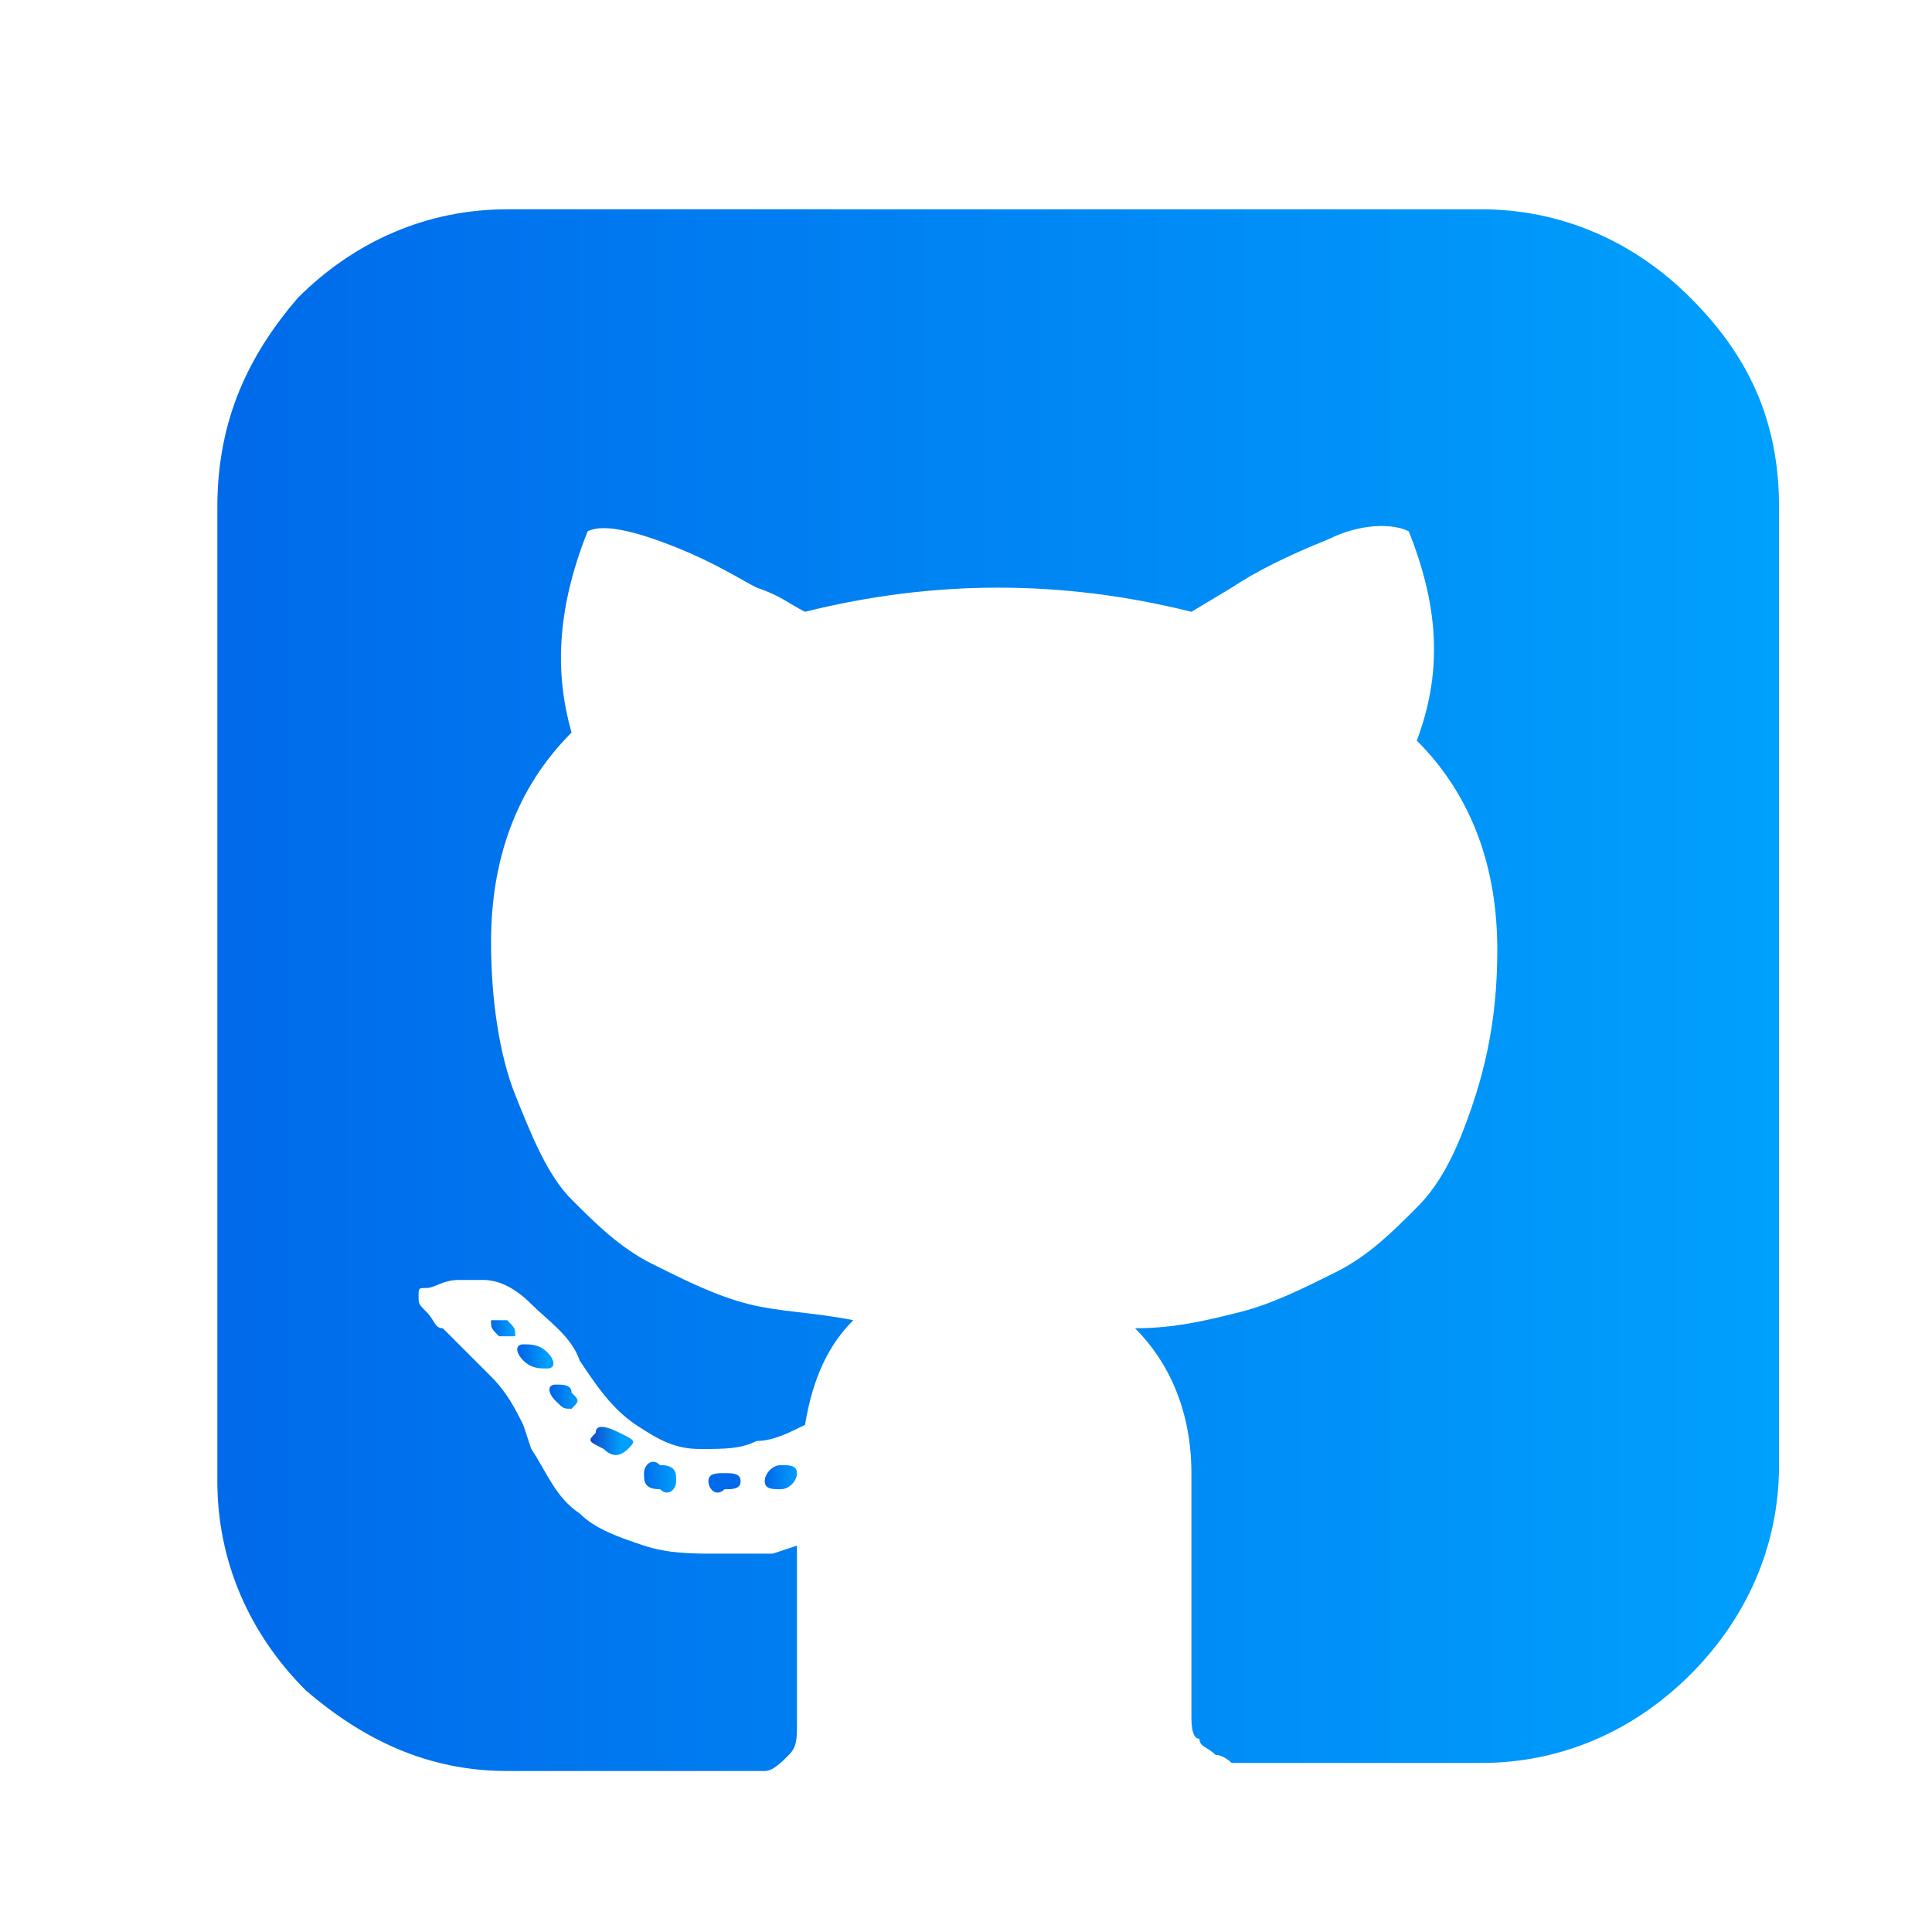 <?xml version="1.0" encoding="utf-8"?>
<!-- Generator: Adobe Illustrator 23.0.3, SVG Export Plug-In . SVG Version: 6.00 Build 0)  -->
<svg version="1.1" id="Layer_1" xmlns="http://www.w3.org/2000/svg" xmlns:xlink="http://www.w3.org/1999/xlink" x="0px" y="0px"
	 viewBox="0 0 24 24" style="enable-background:new 0 0 24 24;" xml:space="preserve">
<style type="text/css">
	.st0{fill:url(#SVGID_1_);}
	.st1{fill:url(#SVGID_2_);}
	.st2{fill:url(#SVGID_3_);}
	.st3{fill:url(#SVGID_4_);}
	.st4{fill:url(#SVGID_5_);}
	.st5{fill:url(#SVGID_6_);}
	.st6{fill:url(#SVGID_7_);}
	.st7{fill:url(#SVGID_8_);}
	.st8{fill:url(#SVGID_9_);}
	.st9{fill:url(#SVGID_10_);}
	.st10{fill:url(#SVGID_11_);}
	.st11{fill:url(#SVGID_12_);}
	.st12{fill:url(#SVGID_13_);}
	.st13{fill:url(#SVGID_14_);}
	.st14{fill:url(#SVGID_15_);}
	.st15{fill:url(#SVGID_16_);}
	.st16{fill:url(#SVGID_17_);}
	.st17{fill:url(#SVGID_18_);}
	.st18{fill:url(#SVGID_19_);}
	.st19{fill:url(#SVGID_20_);}
	.st20{fill:url(#SVGID_21_);}
	.st21{fill:url(#SVGID_22_);}
	.st22{fill:url(#SVGID_23_);}
	.st23{fill:url(#SVGID_24_);}
	.st24{fill:url(#SVGID_25_);}
	.st25{fill:url(#SVGID_26_);}
	.st26{fill:url(#SVGID_27_);}
	.st27{fill:url(#SVGID_28_);}
	.st28{fill:url(#SVGID_29_);}
	.st29{fill:url(#SVGID_30_);}
	.st30{fill:url(#SVGID_31_);}
	.st31{fill:url(#SVGID_32_);}
	.st32{fill:url(#SVGID_33_);}
	.st33{fill:url(#SVGID_34_);}
	.st34{fill:url(#SVGID_35_);}
	.st35{fill:url(#SVGID_36_);}
	.st36{fill:url(#SVGID_37_);}
	.st37{fill:url(#SVGID_38_);}
	.st38{fill:url(#SVGID_39_);}
	.st39{fill:url(#SVGID_40_);}
	.st40{fill:url(#SVGID_41_);}
	.st41{fill:url(#SVGID_42_);}
	.st42{fill:url(#SVGID_43_);}
	.st43{fill:url(#SVGID_44_);}
	.st44{fill:url(#SVGID_45_);}
	.st45{fill:url(#SVGID_46_);}
	.st46{fill:url(#SVGID_47_);}
	.st47{fill:url(#SVGID_48_);}
	.st48{fill:url(#SVGID_49_);}
	.st49{fill:url(#SVGID_50_);}
	.st50{fill:url(#SVGID_51_);}
	.st51{fill:url(#SVGID_52_);}
	.st52{fill:url(#SVGID_53_);}
	.st53{fill:url(#SVGID_54_);}
	.st54{fill:url(#SVGID_55_);}
	.st55{fill:url(#SVGID_56_);}
	.st56{fill:url(#SVGID_57_);}
	.st57{fill:url(#SVGID_58_);}
	.st58{fill:url(#SVGID_59_);}
	.st59{fill:url(#SVGID_60_);}
	.st60{fill:url(#SVGID_61_);}
	.st61{fill:url(#SVGID_62_);}
	.st62{fill:url(#SVGID_63_);}
	.st63{fill:url(#SVGID_64_);}
	.st64{fill:url(#SVGID_65_);}
	.st65{fill:url(#SVGID_66_);}
	.st66{fill:url(#SVGID_67_);}
	.st67{fill:url(#SVGID_68_);}
	.st68{fill:url(#SVGID_69_);}
	.st69{fill:url(#SVGID_70_);}
	.st70{fill:url(#SVGID_71_);}
	.st71{fill:url(#SVGID_72_);}
	.st72{fill:url(#SVGID_73_);}
	.st73{fill:url(#SVGID_74_);}
	.st74{fill:url(#SVGID_75_);}
	.st75{fill:url(#SVGID_76_);}
	.st76{fill:url(#SVGID_77_);}
	.st77{fill:url(#SVGID_78_);}
	.st78{fill:url(#SVGID_79_);}
	.st79{fill:url(#SVGID_80_);}
	.st80{fill:url(#SVGID_81_);}
	.st81{fill:url(#SVGID_82_);}
	.st82{fill:url(#SVGID_83_);}
	.st83{fill:url(#SVGID_84_);}
	.st84{fill:url(#SVGID_85_);}
	.st85{fill:url(#SVGID_86_);}
	.st86{fill:url(#SVGID_87_);}
	.st87{fill:url(#SVGID_88_);}
	.st88{fill:url(#SVGID_89_);}
	.st89{fill:url(#SVGID_90_);}
	.st90{fill:url(#SVGID_91_);}
	.st91{fill:url(#SVGID_92_);}
	.st92{fill:url(#SVGID_93_);}
	.st93{fill:url(#SVGID_94_);}
	.st94{fill:url(#SVGID_95_);}
	.st95{fill:url(#SVGID_96_);}
	.st96{fill:url(#SVGID_97_);}
	.st97{fill:url(#SVGID_98_);}
	.st98{fill:url(#SVGID_99_);}
	.st99{fill:url(#SVGID_100_);}
	.st100{fill:url(#SVGID_101_);}
	.st101{fill:url(#SVGID_102_);}
	.st102{fill:url(#SVGID_103_);}
	.st103{fill:url(#SVGID_104_);}
	.st104{fill:url(#SVGID_105_);}
	.st105{fill:url(#SVGID_106_);}
	.st106{fill:url(#SVGID_107_);}
	.st107{fill:url(#SVGID_108_);}
	.st108{fill:url(#SVGID_109_);}
	.st109{fill:url(#SVGID_110_);}
	.st110{fill:url(#SVGID_111_);}
	.st111{fill:url(#SVGID_112_);}
	.st112{fill:url(#SVGID_113_);}
	.st113{fill:url(#SVGID_114_);}
</style>
<g>
	<g>
		<g>
			<linearGradient id="SVGID_1_" gradientUnits="userSpaceOnUse" x1="9.513" y1="18.351" x2="9.922" y2="18.351">
				<stop  offset="0" style="stop-color:#006AEA"/>
				<stop  offset="1" style="stop-color:#00A0FD"/>
			</linearGradient>
			<path class="st0" d="M9.7,18.2c-0.1,0-0.2,0.1-0.2,0.2c0,0.1,0.1,0.1,0.2,0.1c0.1,0,0.2-0.1,0.2-0.2C9.9,18.2,9.8,18.2,9.7,18.2z
				"/>
			<linearGradient id="SVGID_2_" gradientUnits="userSpaceOnUse" x1="8.771" y1="18.441" x2="9.187" y2="18.441">
				<stop  offset="0" style="stop-color:#006AEA"/>
				<stop  offset="1" style="stop-color:#006AEA"/>
			</linearGradient>
			<path class="st1" d="M9,18.3c-0.1,0-0.2,0-0.2,0.1c0,0.1,0.1,0.2,0.2,0.1c0.1,0,0.2,0,0.2-0.1C9.2,18.3,9.1,18.3,9,18.3z"/>
			<linearGradient id="SVGID_3_" gradientUnits="userSpaceOnUse" x1="7.979" y1="18.32" x2="8.398" y2="18.32">
				<stop  offset="0" style="stop-color:#006AEA"/>
				<stop  offset="1" style="stop-color:#00A0FD"/>
			</linearGradient>
			<path class="st2" d="M8,18.3c0,0.1,0,0.2,0.2,0.2c0.1,0.1,0.2,0,0.2-0.1c0-0.1,0-0.2-0.2-0.2C8.1,18.1,8,18.2,8,18.3z"/>
			<linearGradient id="SVGID_4_" gradientUnits="userSpaceOnUse" x1="2.701" y1="12.308" x2="22.085" y2="12.308">
				<stop  offset="0" style="stop-color:#006AEA"/>
				<stop  offset="1" style="stop-color:#00A0FD"/>
			</linearGradient>
			<path class="st3" d="M21,3.7c-0.7-0.7-1.6-1.1-2.6-1.1H6.3c-1,0-1.9,0.4-2.6,1.1C3.1,4.4,2.7,5.2,2.7,6.3v12.1
				c0,1,0.4,1.9,1.1,2.6C4.5,21.6,5.3,22,6.3,22h2.8c0.2,0,0.3,0,0.4,0c0.1,0,0.2-0.1,0.3-0.2c0.1-0.1,0.1-0.2,0.1-0.4
				c0,0,0-0.3,0-0.9c0-0.5,0-1,0-1.3l-0.3,0.1c-0.2,0-0.4,0-0.7,0c-0.3,0-0.6,0-0.9-0.1c-0.3-0.1-0.6-0.2-0.8-0.4
				c-0.3-0.2-0.4-0.5-0.6-0.8l-0.1-0.3c-0.1-0.2-0.2-0.4-0.4-0.6c-0.2-0.2-0.4-0.4-0.5-0.5l-0.1-0.1c-0.1,0-0.1-0.1-0.2-0.2
				c-0.1-0.1-0.1-0.1-0.1-0.2c0-0.1,0-0.1,0.1-0.1c0.1,0,0.2-0.1,0.4-0.1l0.3,0c0.2,0,0.4,0.1,0.6,0.3c0.2,0.2,0.5,0.4,0.6,0.7
				c0.2,0.3,0.4,0.6,0.7,0.8c0.3,0.2,0.5,0.3,0.8,0.3s0.5,0,0.7-0.1c0.2,0,0.4-0.1,0.6-0.2c0.1-0.6,0.3-1,0.6-1.3
				c-0.5-0.1-0.9-0.1-1.3-0.2c-0.4-0.1-0.8-0.3-1.2-0.5c-0.4-0.2-0.7-0.5-1-0.8c-0.3-0.3-0.5-0.8-0.7-1.3c-0.2-0.5-0.3-1.2-0.3-1.9
				c0-1,0.3-1.9,1-2.6C6.9,8.4,6.9,7.6,7.3,6.6c0.2-0.1,0.6,0,1.1,0.2C8.9,7,9.2,7.2,9.4,7.3C9.7,7.4,9.8,7.5,10,7.6
				c0.8-0.2,1.6-0.3,2.4-0.3c0.8,0,1.6,0.1,2.4,0.3l0.5-0.3c0.3-0.2,0.7-0.4,1.2-0.6c0.4-0.2,0.8-0.2,1-0.1c0.4,1,0.4,1.8,0.1,2.6
				c0.7,0.7,1,1.6,1,2.6c0,0.7-0.1,1.3-0.3,1.9c-0.2,0.6-0.4,1-0.7,1.3c-0.3,0.3-0.6,0.6-1,0.8c-0.4,0.2-0.8,0.4-1.2,0.5
				c-0.4,0.1-0.8,0.2-1.3,0.2c0.4,0.4,0.7,1,0.7,1.8v3c0,0.1,0,0.3,0.1,0.3c0,0.1,0.1,0.1,0.2,0.2c0.1,0,0.2,0.1,0.2,0.1
				c0.1,0,0.2,0,0.3,0h2.8c1,0,1.9-0.4,2.6-1.1c0.7-0.7,1.1-1.6,1.1-2.6V6.3C22.1,5.2,21.7,4.4,21,3.7z"/>
			<linearGradient id="SVGID_5_" gradientUnits="userSpaceOnUse" x1="6.498" y1="16.848" x2="6.803" y2="16.848">
				<stop  offset="0" style="stop-color:#006AEA"/>
				<stop  offset="1" style="stop-color:#00A0FD"/>
			</linearGradient>
			<path class="st4" d="M6.5,16.7c-0.1,0-0.1,0.1,0,0.2C6.6,17,6.7,17,6.8,17c0.1,0,0.1-0.1,0-0.2C6.7,16.7,6.6,16.7,6.5,16.7z"/>
			<linearGradient id="SVGID_6_" gradientUnits="userSpaceOnUse" x1="6.112" y1="16.478" x2="6.382" y2="16.478">
				<stop  offset="0" style="stop-color:#006AEA"/>
				<stop  offset="1" style="stop-color:#00A0FD"/>
			</linearGradient>
			<path class="st5" d="M6.1,16.4c0,0.1,0,0.1,0.1,0.2c0.1,0,0.1,0,0.2,0c0-0.1,0-0.1-0.1-0.2C6.2,16.4,6.1,16.4,6.1,16.4z"/>
			<linearGradient id="SVGID_7_" gradientUnits="userSpaceOnUse" x1="6.872" y1="17.371" x2="7.2" y2="17.371">
				<stop  offset="0" style="stop-color:#006AEA"/>
				<stop  offset="1" style="stop-color:#00A0FD"/>
			</linearGradient>
			<path class="st6" d="M6.9,17.2c-0.1,0-0.1,0.1,0,0.2c0.1,0.1,0.1,0.1,0.2,0.1c0.1-0.1,0.1-0.1,0-0.2C7.1,17.2,7,17.2,6.9,17.2z"
				/>
			<linearGradient id="SVGID_8_" gradientUnits="userSpaceOnUse" x1="7.324" y1="17.924" x2="7.713" y2="17.924">
				<stop  offset="0" style="stop-color:#1245C6"/>
				<stop  offset="1" style="stop-color:#00A0FD"/>
			</linearGradient>
			<path class="st7" d="M7.4,17.8c-0.1,0.1-0.1,0.1,0.1,0.2c0.1,0.1,0.2,0.1,0.3,0c0.1-0.1,0.1-0.1-0.1-0.2
				C7.5,17.7,7.4,17.7,7.4,17.8z"/>
		</g>
	</g>
</g>
</svg>
